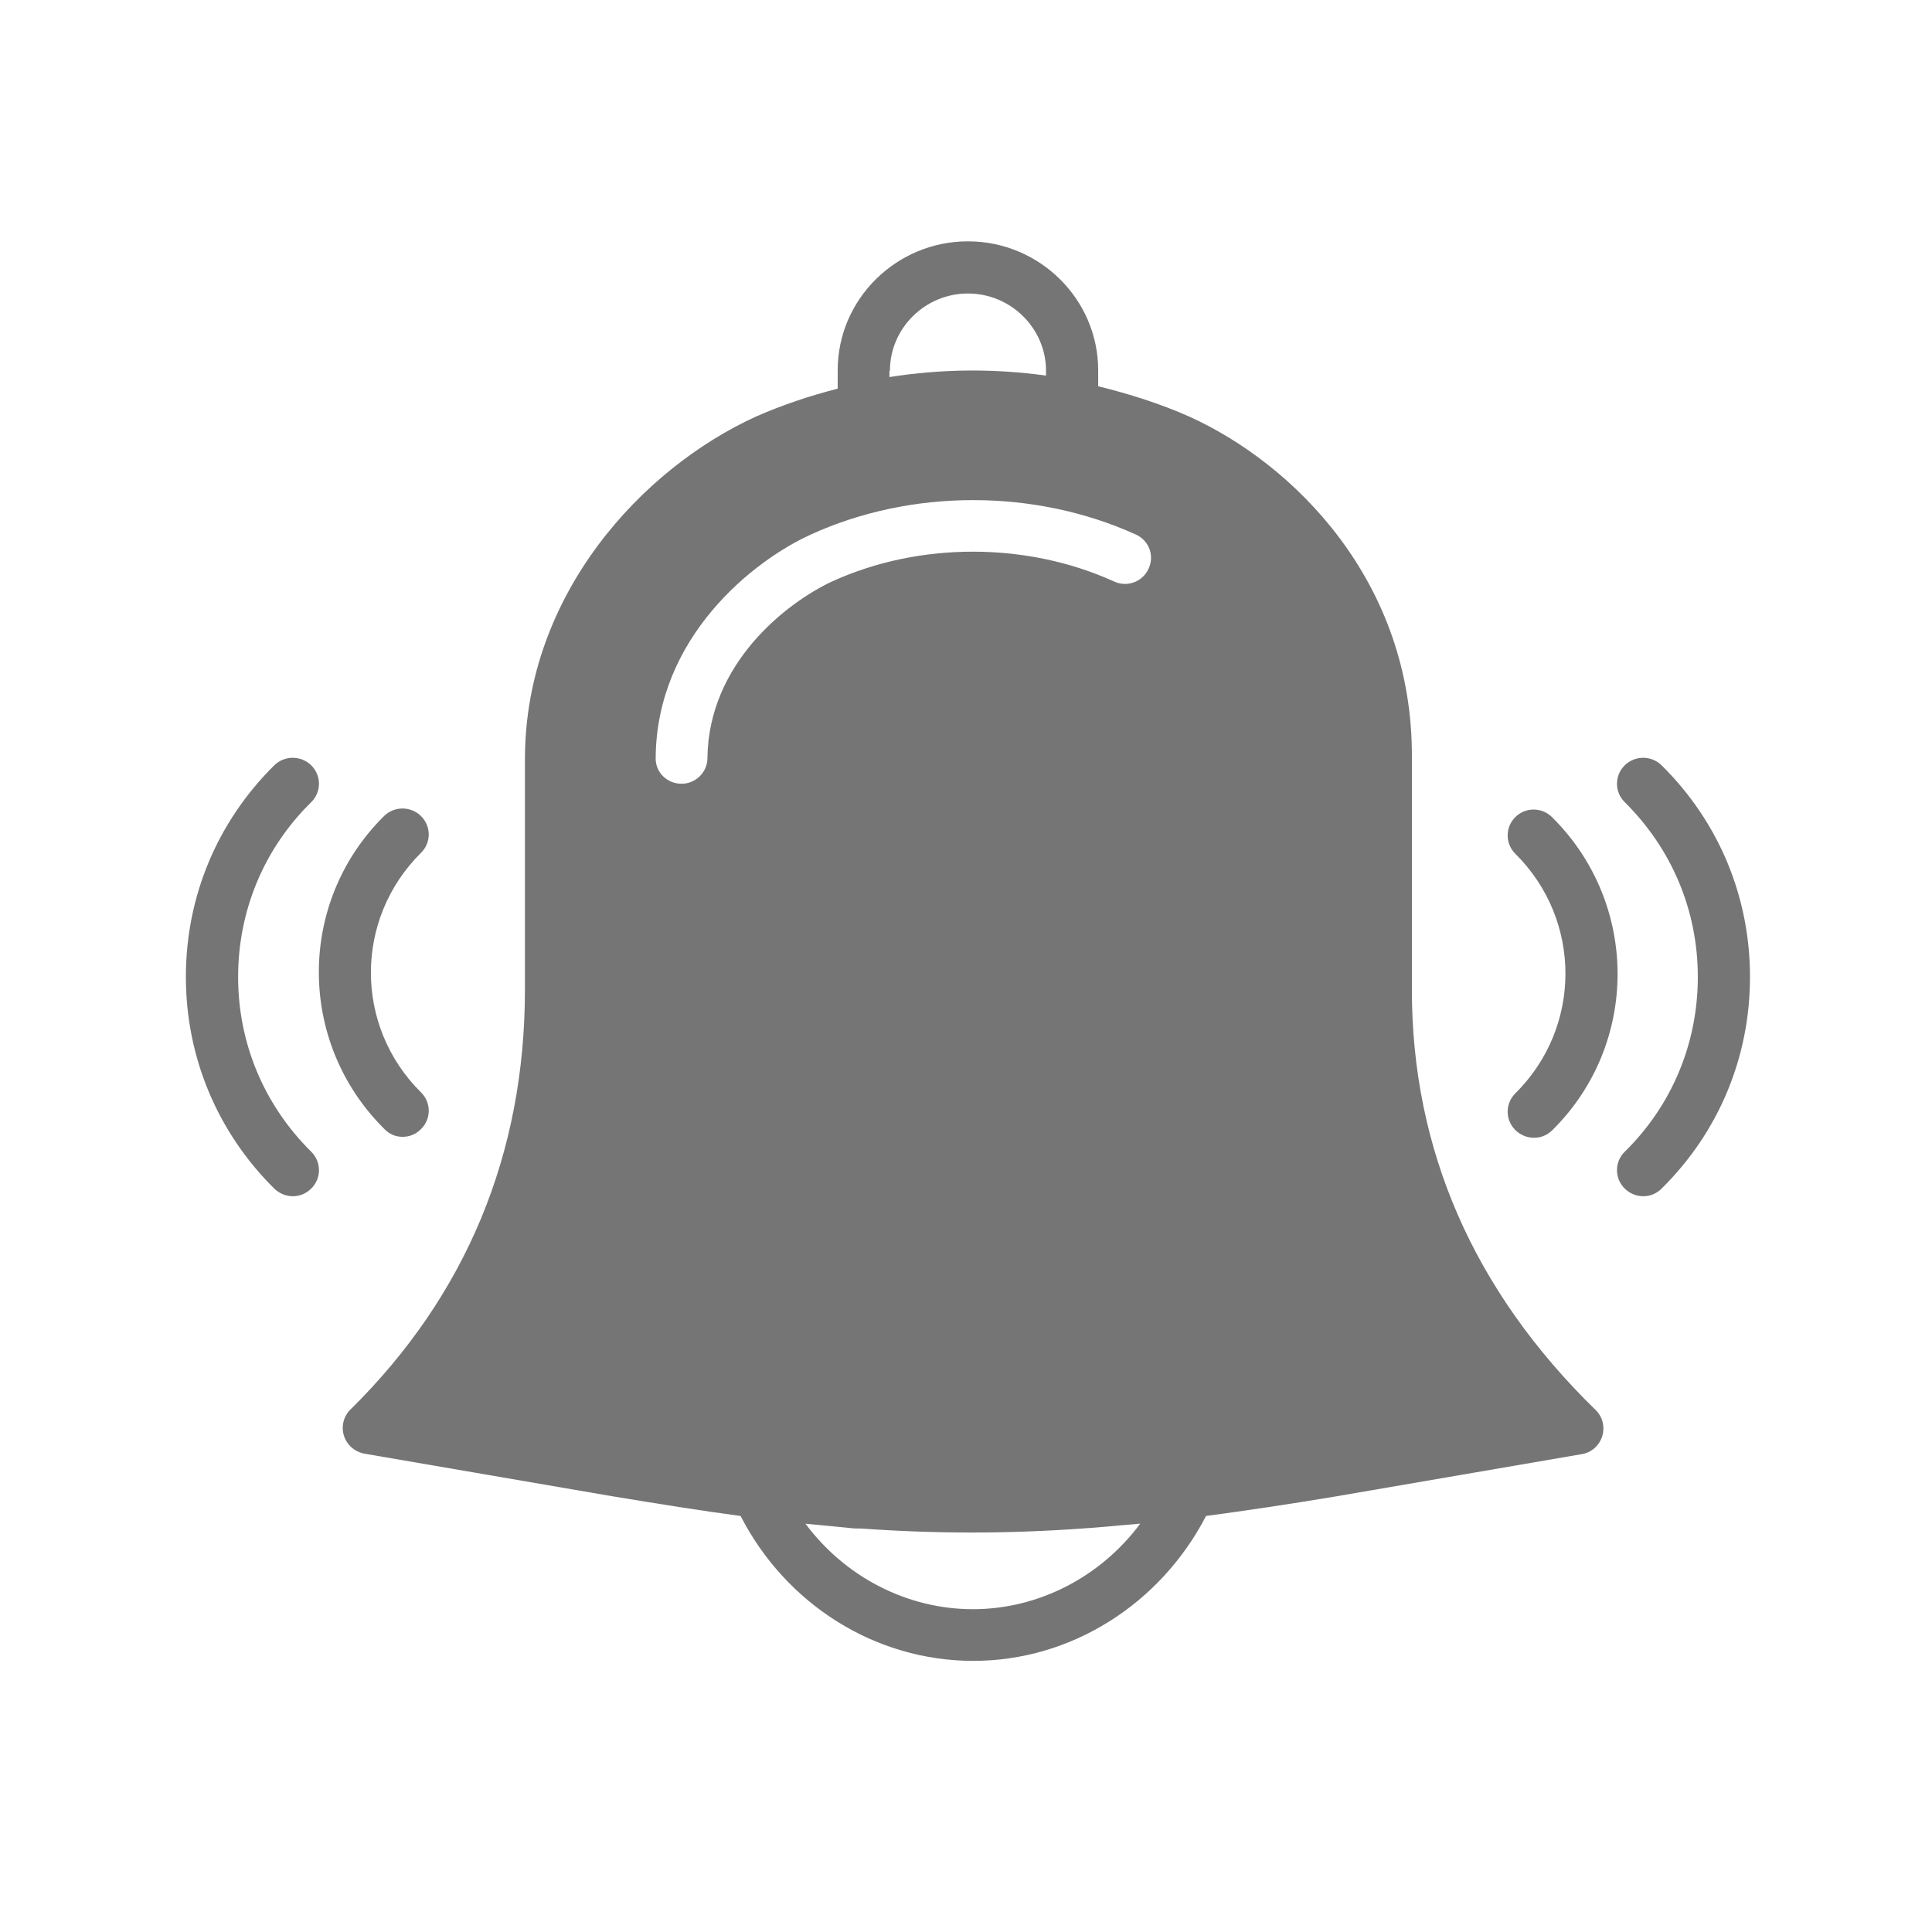 <svg width="24" height="24" viewBox="0 0 24 24" fill="none" xmlns="http://www.w3.org/2000/svg">
<path fill-rule="evenodd" clip-rule="evenodd" d="M3.867 9.508C3.739 9.382 3.533 9.382 3.406 9.508C2.697 10.21 2.309 11.14 2.309 12.136C2.309 13.126 2.697 14.062 3.406 14.764C3.467 14.824 3.552 14.86 3.636 14.86C3.721 14.86 3.8 14.83 3.867 14.764C3.994 14.638 3.994 14.434 3.867 14.308C3.279 13.726 2.958 12.958 2.958 12.136C2.958 11.314 3.279 10.54 3.867 9.964C3.994 9.838 3.994 9.634 3.867 9.508Z" fill="#757575"/>
<path fill-rule="evenodd" clip-rule="evenodd" d="M5 14.122C5.085 14.122 5.164 14.092 5.23 14.026C5.358 13.9 5.358 13.696 5.23 13.57C4.4 12.748 4.4 11.416 5.23 10.594C5.358 10.468 5.358 10.264 5.23 10.138C5.103 10.012 4.897 10.012 4.77 10.138C3.691 11.206 3.691 12.946 4.77 14.02C4.836 14.092 4.921 14.122 5 14.122Z" fill="#757575"/>
<path fill-rule="evenodd" clip-rule="evenodd" d="M20.642 9.508C20.515 9.382 20.309 9.382 20.182 9.508C20.055 9.634 20.055 9.838 20.182 9.964C20.77 10.546 21.091 11.314 21.091 12.136C21.091 12.958 20.77 13.732 20.182 14.308C20.055 14.434 20.055 14.638 20.182 14.764C20.242 14.824 20.327 14.86 20.412 14.86C20.497 14.86 20.576 14.83 20.642 14.764C21.352 14.062 21.739 13.132 21.739 12.136C21.739 11.14 21.352 10.21 20.642 9.508Z" fill="#757575"/>
<path fill-rule="evenodd" clip-rule="evenodd" d="M18.824 10.15C18.697 10.276 18.697 10.48 18.824 10.606C19.654 11.428 19.654 12.76 18.824 13.582C18.697 13.708 18.697 13.912 18.824 14.038C18.885 14.098 18.97 14.134 19.055 14.134C19.139 14.134 19.218 14.104 19.285 14.038C20.364 12.97 20.364 11.23 19.285 10.156C19.157 10.024 18.951 10.024 18.824 10.15Z" fill="#757575"/>
<path fill-rule="evenodd" clip-rule="evenodd" d="M17.539 9.412V12.298C17.539 14.278 18.303 16.036 19.824 17.518C19.909 17.602 19.939 17.728 19.903 17.842C19.867 17.956 19.77 18.046 19.648 18.064L16.576 18.592C16 18.688 15.473 18.766 14.982 18.832C14.412 19.93 13.303 20.632 12.091 20.632C10.873 20.632 9.764 19.93 9.2 18.832C8.703 18.766 8.182 18.682 7.6 18.586L4.527 18.058C4.406 18.034 4.309 17.95 4.273 17.836C4.236 17.722 4.267 17.596 4.351 17.512C5.788 16.096 6.521 14.338 6.521 12.292V9.406C6.533 7.384 7.97 5.824 9.388 5.176C9.715 5.032 10.055 4.918 10.406 4.828V4.6C10.406 3.718 11.133 2.998 12.024 2.998C12.915 2.998 13.642 3.718 13.642 4.6V4.798C14.03 4.894 14.412 5.014 14.776 5.176C16.061 5.758 17.552 7.216 17.539 9.412ZM12.024 3.646C11.491 3.646 11.055 4.078 11.055 4.606H11.049V4.684C11.691 4.582 12.351 4.576 12.994 4.666V4.606C12.994 4.078 12.557 3.646 12.024 3.646ZM8.467 9.736C8.285 9.736 8.139 9.592 8.145 9.412C8.158 7.912 9.358 6.964 10.073 6.64C11.321 6.07 12.854 6.07 14.109 6.64C14.273 6.712 14.345 6.904 14.267 7.066C14.194 7.228 14 7.3 13.836 7.222C12.752 6.73 11.418 6.73 10.339 7.222C9.77 7.486 8.8 8.242 8.788 9.418C8.788 9.592 8.642 9.736 8.467 9.736ZM12.085 19.99C12.903 19.99 13.673 19.588 14.164 18.928H14.152C14.097 18.934 14.041 18.939 13.985 18.943C13.929 18.948 13.873 18.952 13.818 18.958C13.745 18.964 13.673 18.97 13.606 18.976C13.579 18.979 13.552 18.98 13.524 18.982C13.497 18.983 13.47 18.985 13.442 18.988C12.503 19.054 11.636 19.054 10.697 18.988C10.649 18.988 10.606 18.988 10.564 18.982L10.382 18.964C10.318 18.958 10.256 18.952 10.194 18.946C10.132 18.94 10.07 18.934 10.006 18.928C10.497 19.588 11.267 19.99 12.085 19.99Z" fill="#757575"/>
</svg>

